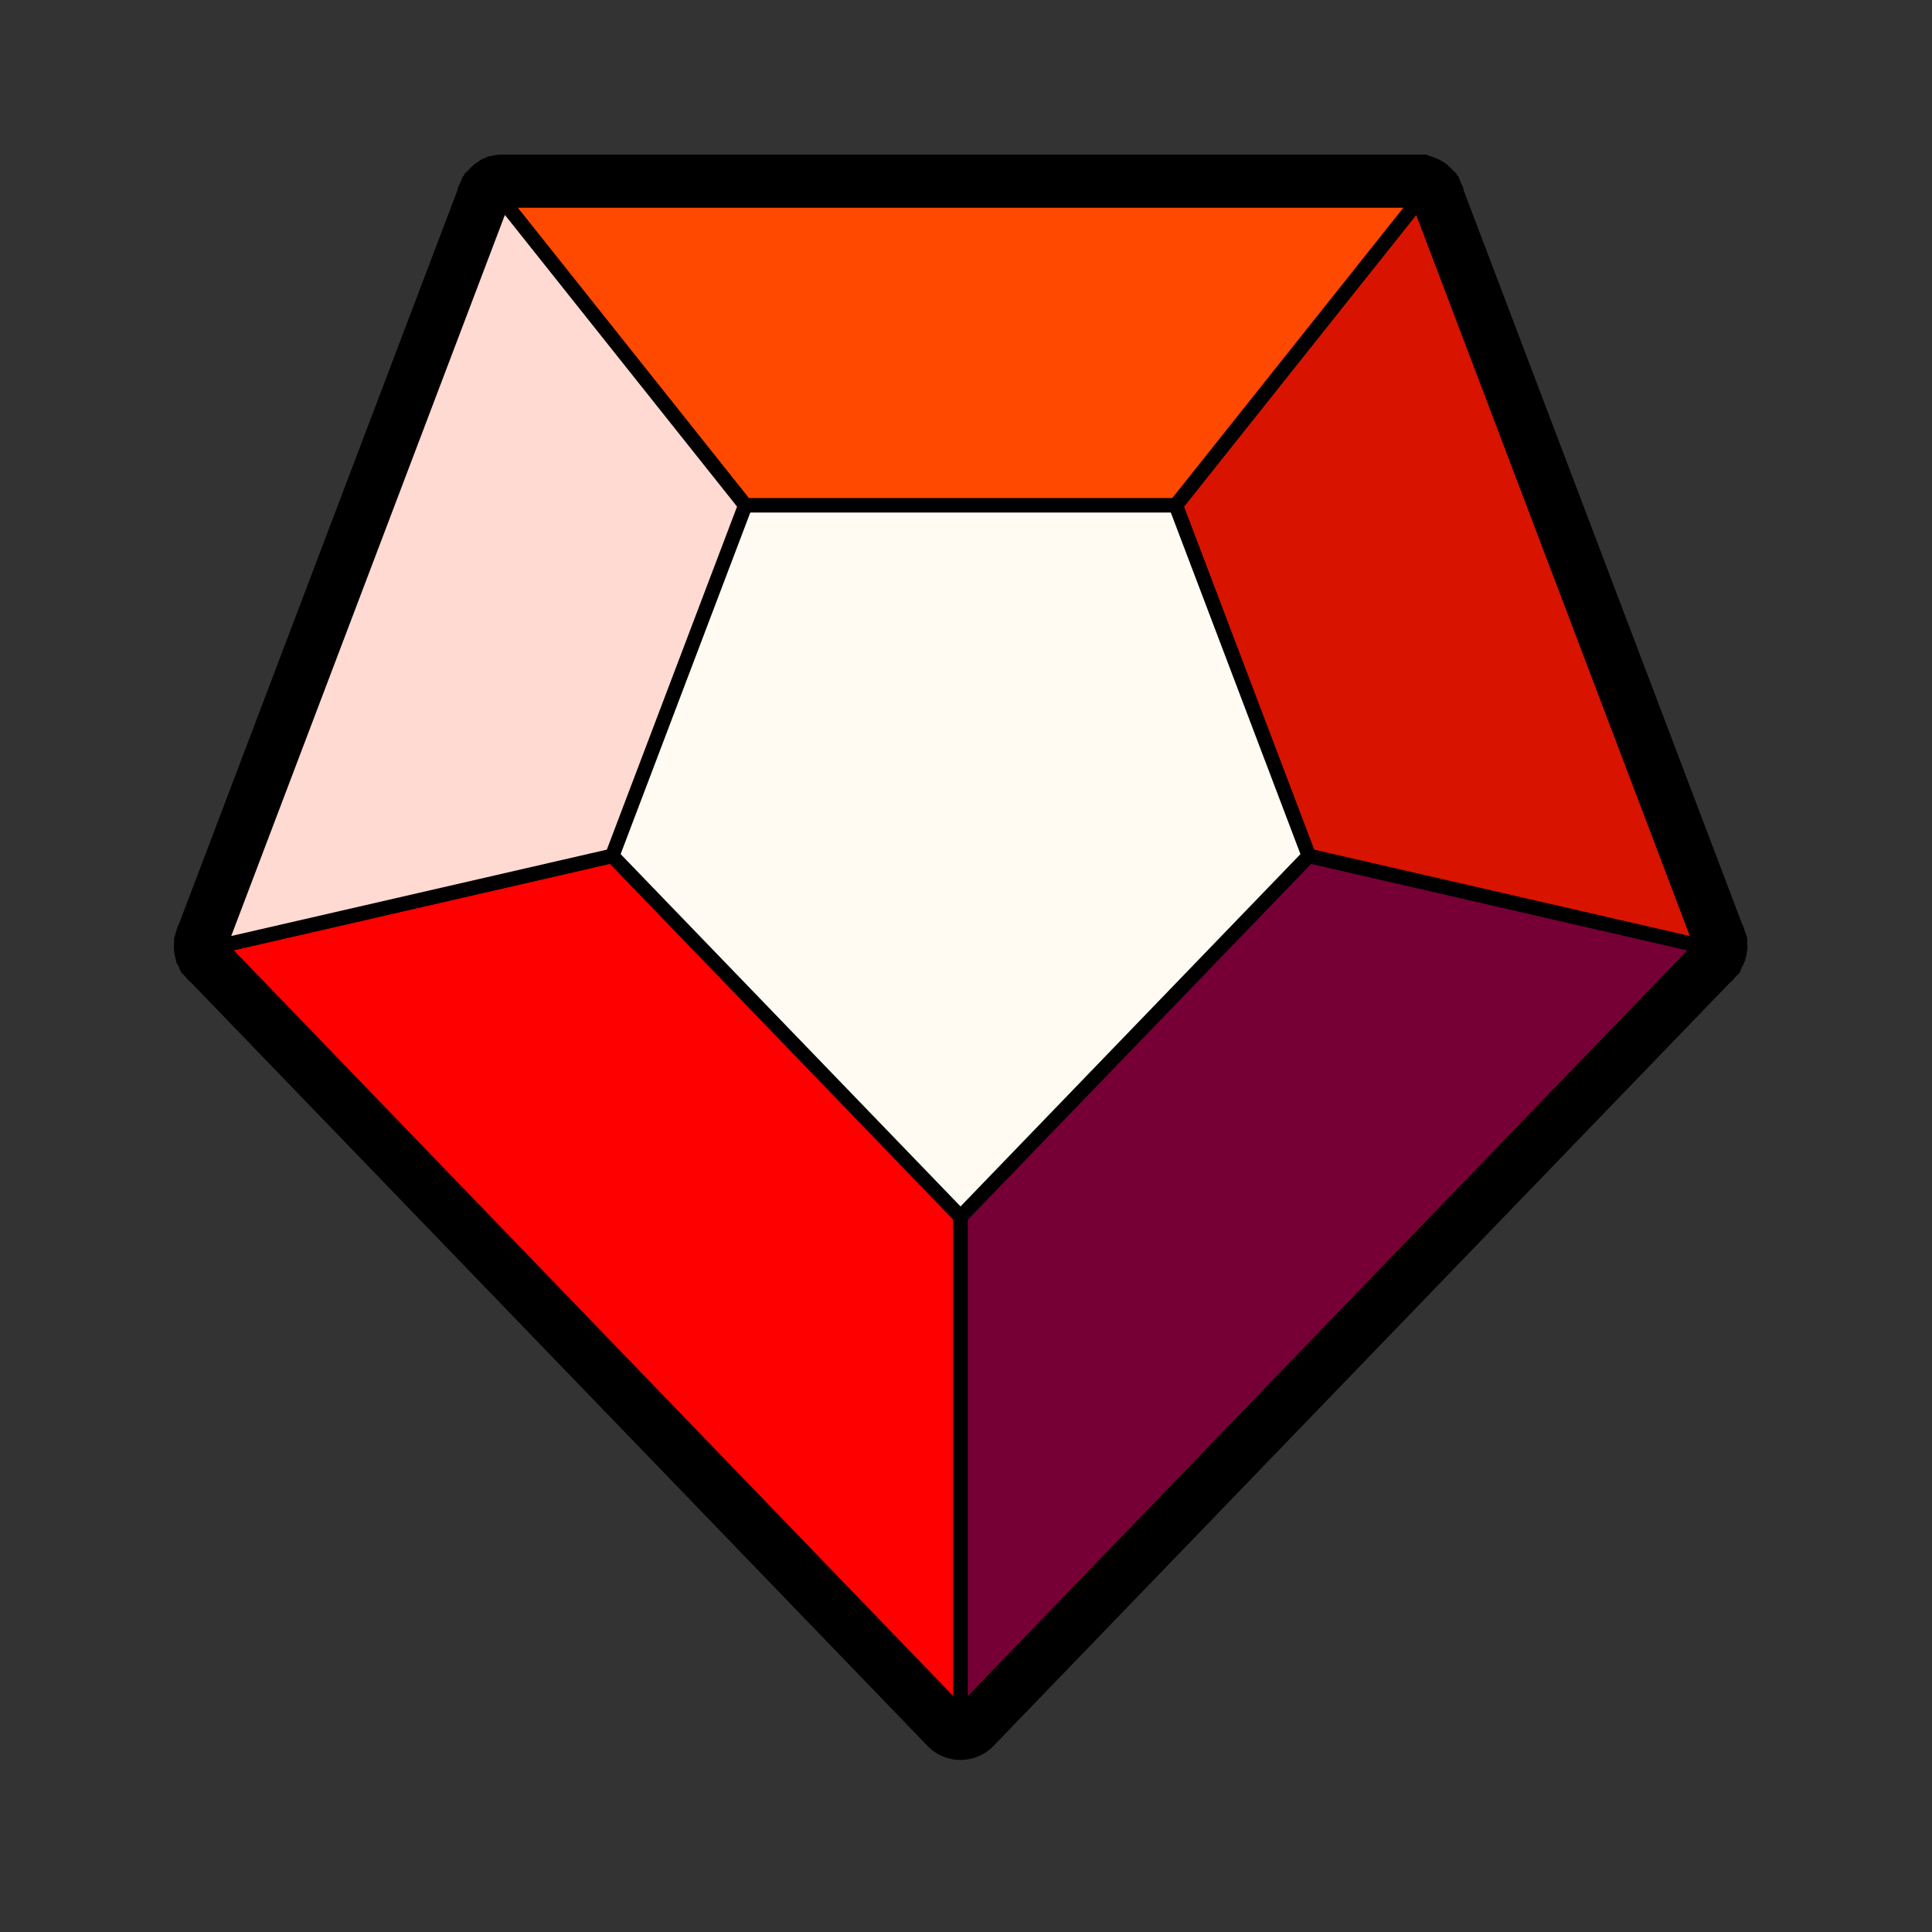 <svg width="100" height="100" viewBox="0 0 100 100" xmlns="http://www.w3.org/2000/svg">
    <rect x="0" y="0" width="100" height="100" fill="#333333" stroke="none"/>
    <g fill="none" fill-rule="evenodd">
        <path d="M0 0h100v100H0z"/>
        <path d="M49.717 91.093a2.358 2.358 0 0 1-1.703-.72L9.846 50.812l-.062-.035-.182-.218-.227-.235-.026-.068-.024-.029-.075-.197-.113-.184-.108-.477a2.073 2.073 0 0 1-.024-.491c0-.045.002-.096.007-.152l-.005-.124s.075-.275.088-.316l.111-.37.043-.053L23.685 9.825l.002-.095.15-.304.101-.268.067-.071.051-.104.18-.167a2.19 2.19 0 0 1 .27-.267l.073-.066.394-.264.14-.04.137-.076.407-.075.15-.023s.165-.005.21-.005h47.808l.186.078c.12.033.22.071.3.105.107.041.242.103.386.194l.133.084.095.084c.105.088.191.176.26.256l.18.163.057.113.08.084.105.287.14.291.001.084L90.185 47.86l.04.05.088.288.113.299v.071l.02.065-.013.225.026.172-.073.443-.013.053a2.06 2.06 0 0 1-.202.523l-.026.053-.09.236-.243.245-.172.199-.05.029-38.164 39.556a2.373 2.373 0 0 1-1.709.726" fill="#000"/>
        <path d="M88.433 49.04c.005-.027-.004-.055-.005-.083-.002-.032.006-.062-.003-.093-.001-.005-.006-.008-.007-.012-.002-.005 0-.01-.002-.015L73.768 10.242c-.002-.005-.007-.008-.01-.014-.002-.005 0-.011-.002-.016-.011-.021-.032-.032-.047-.051-.022-.03-.04-.061-.07-.083l-.016-.014c-.021-.013-.046-.015-.07-.024-.026-.011-.05-.031-.078-.035-.01-.002-.02.004-.03.003-.01-.001-.017-.008-.027-.008H26.016c-.01 0-.017.007-.027.008-.01 0-.02-.005-.03-.003-.03.004-.051.024-.078.035-.024.009-.05.01-.07.024l-.016.014c-.03.022-.048.053-.07.083-.014.019-.036.03-.046.05-.003.006-.001.012-.003.017-.003.006-.008.009-.01.014L11.018 48.837v.004l-.001.01c-.001.005-.006.008-.007.013-.01.03-.002.062-.003.093-.001.028-.011.056-.005.084 0 .004.002.007.003.01.008.035.03.063.047.094.012.023.016.05.034.072.003.003.007.004.009.007l.004.007 38.348 39.748a.384.384 0 0 0 .124.084h.004c0 .002 0 .002.002.003a.379.379 0 0 0 .28 0l.002-.002.004-.001a.373.373 0 0 0 .124-.084L88.336 49.23l.004-.007c.002-.003.006-.004.009-.007.018-.021.02-.048.034-.072.017-.031.039-.06.047-.093 0-.004.002-.007.003-.011" fill="#000"/>
        <path fill="#FFFBF3" d="m49.717 88.718 38.35-39.748-14.649-38.595H26.016L11.37 48.97z"/>
        <path stroke="#000" stroke-width=".75" stroke-linecap="round" stroke-linejoin="round" d="m49.717 88.718 38.35-39.748-14.649-38.595H26.016L11.37 48.97z"/>
        <path fill="red" d="m11.369 48.97 20.32-4.672 18.028 18.686v25.734z"/>
        <path stroke="#000" stroke-width=".75" stroke-linecap="round" stroke-linejoin="round" d="m11.369 48.97 20.32-4.672 18.028 18.686v25.734z"/>
        <path fill="#760036" d="m67.745 44.299 20.32 4.672-38.348 39.747V62.985z"/>
        <path stroke="#000" stroke-width=".75" stroke-linecap="round" stroke-linejoin="round" d="m67.745 44.299 20.32 4.672-38.348 39.747V62.985z"/>
        <path fill="#D81400" d="m60.86 26.154 12.558-15.778L88.066 48.97l-20.32-4.672z"/>
        <path stroke="#000" stroke-width=".75" stroke-linecap="round" stroke-linejoin="round" d="m60.86 26.154 12.558-15.778L88.066 48.97l-20.32-4.672z"/>
        <path fill="#FF4800" d="M38.575 26.154 26.016 10.376h47.402L60.859 26.154z"/>
        <path stroke="#000" stroke-width=".75" stroke-linecap="round" stroke-linejoin="round" d="M38.575 26.154 26.016 10.376h47.402L60.859 26.154z"/>
        <path fill="#FFDAD2" d="m26.016 10.375 12.56 15.78-6.887 18.143-20.32 4.672z"/>
        <path stroke="#000" stroke-width=".75" stroke-linecap="round" stroke-linejoin="round" d="m26.016 10.375 12.56 15.78-6.887 18.143-20.32 4.672z"/>
    </g>
</svg>
